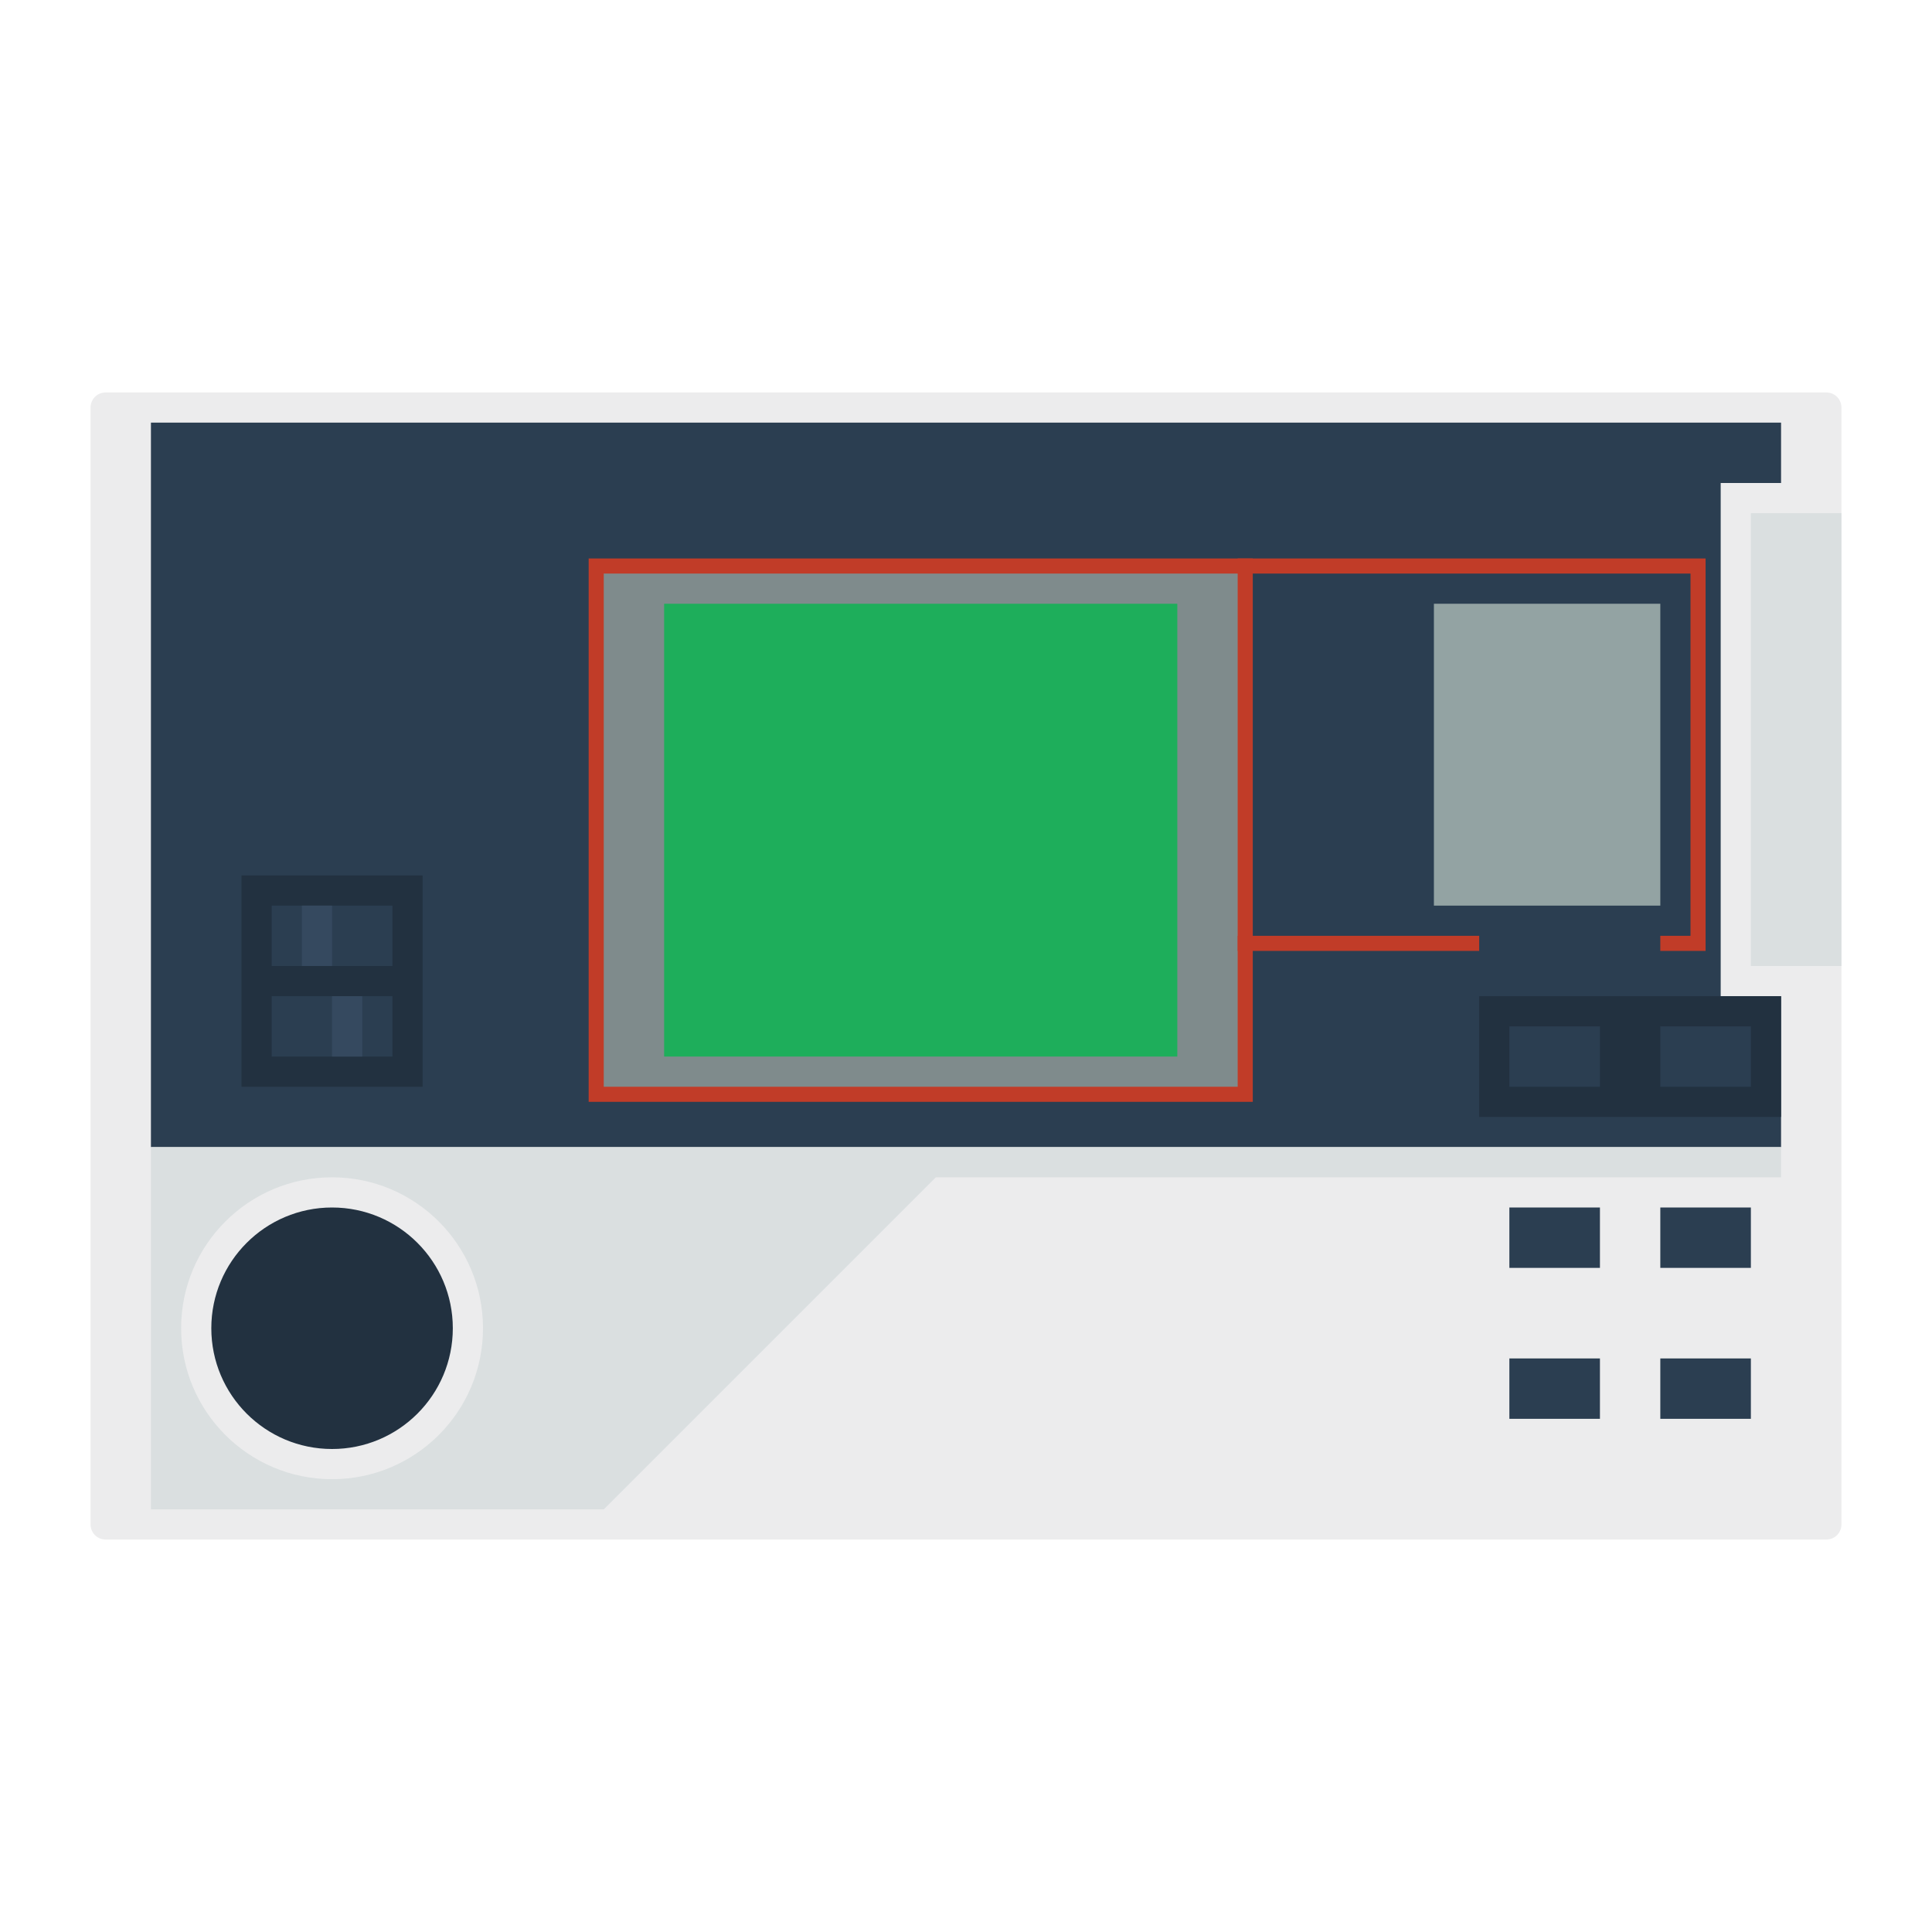 <svg enable-background="new 0 0 256 256" viewBox="0 0 256 256" xmlns="http://www.w3.org/2000/svg"><path d="m242 204h-228c-1.105 0-2-.895-2-2v-148c0-1.105.895-2 2-2h228c1.105 0 2 .895 2 2v148c0 1.105-.895 2-2 2z" fill="#ececed"/><path d="m236 64v-8h-8-8-200v96h200 8 8v-20h-8v-68z" fill="#2b3e51"/><path d="m32 116h24v28h-24z" fill="#223140"/><path d="m196 132h40v16h-40z" fill="#223140"/><path d="m20 152v48h60l44-44h112v-4z" fill="#dadfe0"/><circle cx="44" cy="176" fill="#ececed" r="20"/><circle cx="44" cy="176" fill="#223140" r="16"/><g fill="#2b3e51"><path d="m200 160h12v8h-12z"/><path d="m220 160h12v8h-12z"/><path d="m200 136h12v8h-12z"/><path d="m220 136h12v8h-12z"/><path d="m200 180h12v8h-12z"/><path d="m220 180h12v8h-12z"/></g><path d="m78 74h88v72h-88z" fill="#c13c28"/><path d="m80 76h84v68h-84z" fill="#7f8b8c"/><path d="m88 80h68v60h-68z" fill="#1eae5b"/><path d="m164 124h32v2h-32z" fill="#c13c28"/><path d="m224 74h-60v2h60v48h-4v2h4 2v-2-48-2z" fill="#c13c28"/><path d="m190 80h30v40h-30z" fill="#93a3a3"/><path d="m36 120h16v8h-16z" fill="#2b3e51"/><path d="m40 120h4v8h-4z" fill="#35495f"/><path d="m36 132h16v8h-16z" fill="#2b3e51"/><path d="m44 132h4v8h-4z" fill="#35495f"/><path d="m232 68h12v60h-12z" fill="#dadfe0"/></svg>